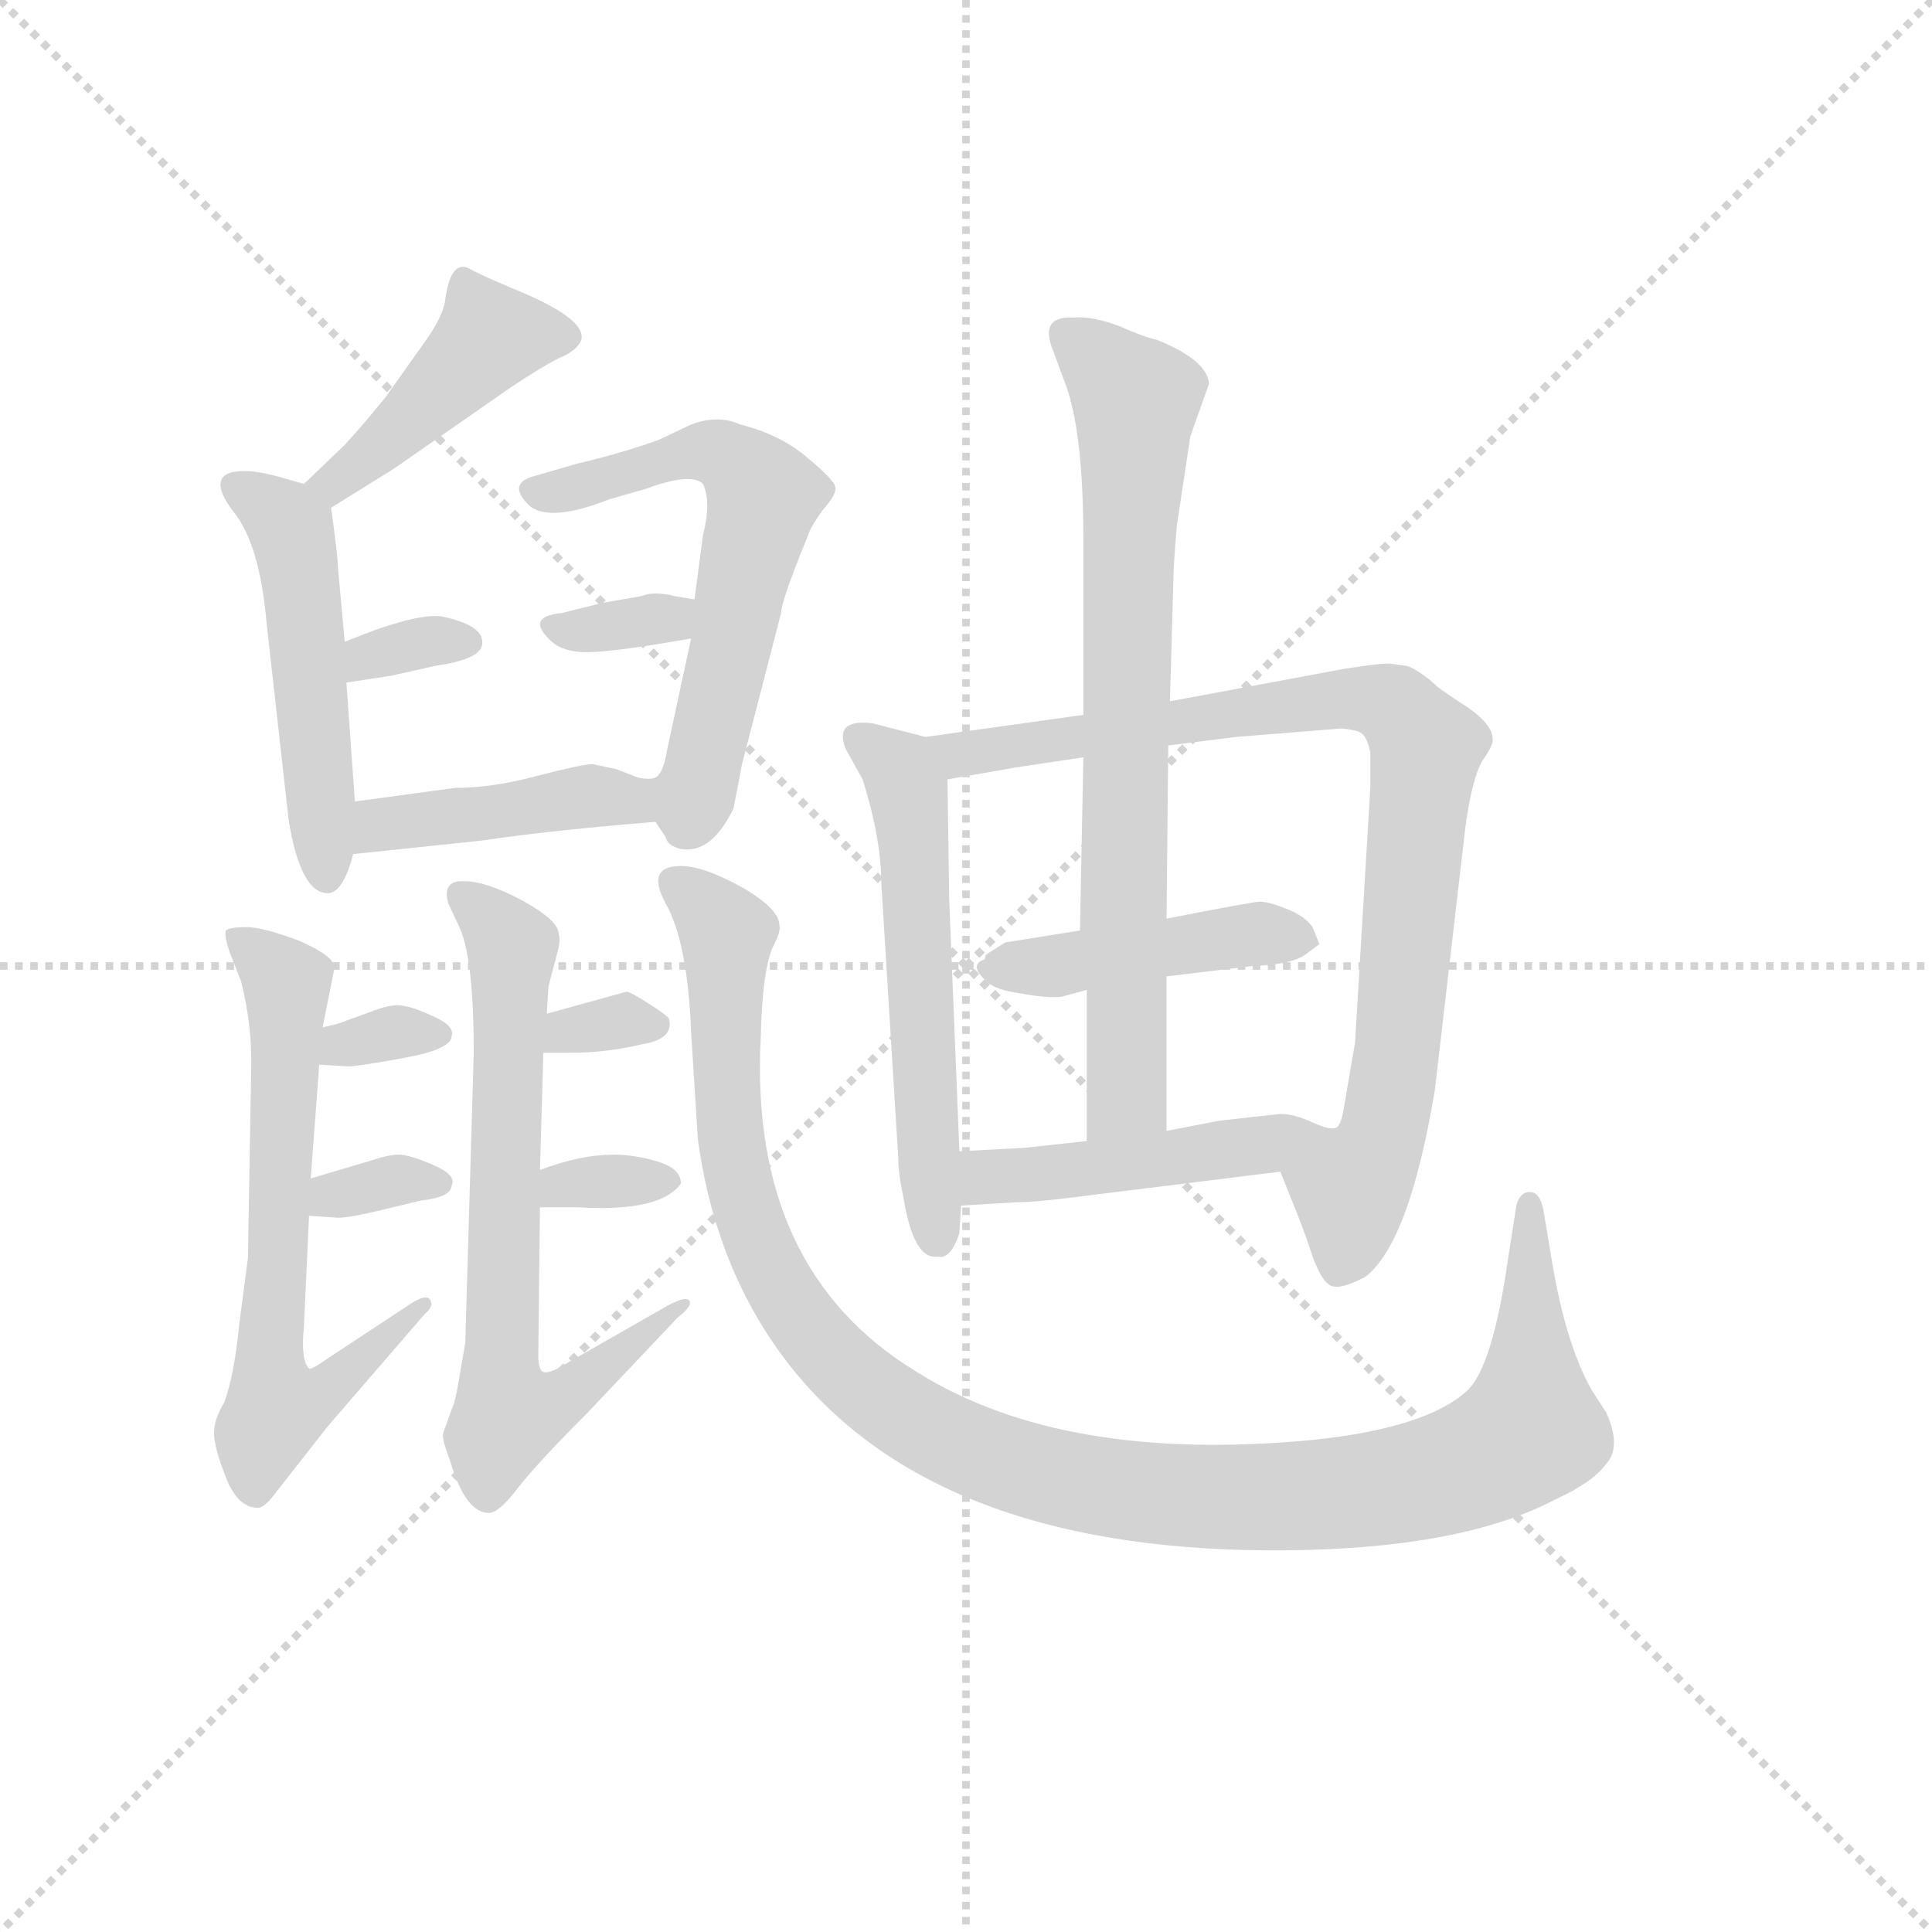 <svg version="1.1" viewBox="0 0 1024 1024" xmlns="http://www.w3.org/2000/svg">
  <g stroke="lightgray" stroke-dasharray="1,1" stroke-width="1" transform="scale(4, 4)">
    <line x1="0" y1="0" x2="256" y2="256"></line>
    <line x1="256" y1="0" x2="0" y2="256"></line>
    <line x1="128" y1="0" x2="128" y2="256"></line>
    <line x1="0" y1="128" x2="256" y2="128"></line>
  </g>
  <g transform="scale(0.9, -0.9) translate(50, -830)">
    <style type="text/css">
      
        @keyframes keyframes0 {
          from {
            stroke: blue;
            stroke-dashoffset: 438;
            stroke-width: 128;
          }
          59% {
            animation-timing-function: step-end;
            stroke: blue;
            stroke-dashoffset: 0;
            stroke-width: 128;
          }
          to {
            stroke: black;
            stroke-width: 1024;
          }
        }
        #make-me-a-hanzi-animation-0 {
          animation: keyframes0 0.606s both;
          animation-delay: 0s;
          animation-timing-function: linear;
        }
      
        @keyframes keyframes1 {
          from {
            stroke: blue;
            stroke-dashoffset: 500;
            stroke-width: 128;
          }
          62% {
            animation-timing-function: step-end;
            stroke: blue;
            stroke-dashoffset: 0;
            stroke-width: 128;
          }
          to {
            stroke: black;
            stroke-width: 1024;
          }
        }
        #make-me-a-hanzi-animation-1 {
          animation: keyframes1 0.657s both;
          animation-delay: 0.606s;
          animation-timing-function: linear;
        }
      
        @keyframes keyframes2 {
          from {
            stroke: blue;
            stroke-dashoffset: 327;
            stroke-width: 128;
          }
          52% {
            animation-timing-function: step-end;
            stroke: blue;
            stroke-dashoffset: 0;
            stroke-width: 128;
          }
          to {
            stroke: black;
            stroke-width: 1024;
          }
        }
        #make-me-a-hanzi-animation-2 {
          animation: keyframes2 0.516s both;
          animation-delay: 1.263s;
          animation-timing-function: linear;
        }
      
        @keyframes keyframes3 {
          from {
            stroke: blue;
            stroke-dashoffset: 613;
            stroke-width: 128;
          }
          67% {
            animation-timing-function: step-end;
            stroke: blue;
            stroke-dashoffset: 0;
            stroke-width: 128;
          }
          to {
            stroke: black;
            stroke-width: 1024;
          }
        }
        #make-me-a-hanzi-animation-3 {
          animation: keyframes3 0.749s both;
          animation-delay: 1.779s;
          animation-timing-function: linear;
        }
      
        @keyframes keyframes4 {
          from {
            stroke: blue;
            stroke-dashoffset: 333;
            stroke-width: 128;
          }
          52% {
            animation-timing-function: step-end;
            stroke: blue;
            stroke-dashoffset: 0;
            stroke-width: 128;
          }
          to {
            stroke: black;
            stroke-width: 1024;
          }
        }
        #make-me-a-hanzi-animation-4 {
          animation: keyframes4 0.521s both;
          animation-delay: 2.528s;
          animation-timing-function: linear;
        }
      
        @keyframes keyframes5 {
          from {
            stroke: blue;
            stroke-dashoffset: 425;
            stroke-width: 128;
          }
          58% {
            animation-timing-function: step-end;
            stroke: blue;
            stroke-dashoffset: 0;
            stroke-width: 128;
          }
          to {
            stroke: black;
            stroke-width: 1024;
          }
        }
        #make-me-a-hanzi-animation-5 {
          animation: keyframes5 0.596s both;
          animation-delay: 3.049s;
          animation-timing-function: linear;
        }
      
        @keyframes keyframes6 {
          from {
            stroke: blue;
            stroke-dashoffset: 653;
            stroke-width: 128;
          }
          68% {
            animation-timing-function: step-end;
            stroke: blue;
            stroke-dashoffset: 0;
            stroke-width: 128;
          }
          to {
            stroke: black;
            stroke-width: 1024;
          }
        }
        #make-me-a-hanzi-animation-6 {
          animation: keyframes6 0.781s both;
          animation-delay: 3.645s;
          animation-timing-function: linear;
        }
      
        @keyframes keyframes7 {
          from {
            stroke: blue;
            stroke-dashoffset: 323;
            stroke-width: 128;
          }
          51% {
            animation-timing-function: step-end;
            stroke: blue;
            stroke-dashoffset: 0;
            stroke-width: 128;
          }
          to {
            stroke: black;
            stroke-width: 1024;
          }
        }
        #make-me-a-hanzi-animation-7 {
          animation: keyframes7 0.513s both;
          animation-delay: 4.427s;
          animation-timing-function: linear;
        }
      
        @keyframes keyframes8 {
          from {
            stroke: blue;
            stroke-dashoffset: 328;
            stroke-width: 128;
          }
          52% {
            animation-timing-function: step-end;
            stroke: blue;
            stroke-dashoffset: 0;
            stroke-width: 128;
          }
          to {
            stroke: black;
            stroke-width: 1024;
          }
        }
        #make-me-a-hanzi-animation-8 {
          animation: keyframes8 0.517s both;
          animation-delay: 4.939s;
          animation-timing-function: linear;
        }
      
        @keyframes keyframes9 {
          from {
            stroke: blue;
            stroke-dashoffset: 696;
            stroke-width: 128;
          }
          69% {
            animation-timing-function: step-end;
            stroke: blue;
            stroke-dashoffset: 0;
            stroke-width: 128;
          }
          to {
            stroke: black;
            stroke-width: 1024;
          }
        }
        #make-me-a-hanzi-animation-9 {
          animation: keyframes9 0.816s both;
          animation-delay: 5.456s;
          animation-timing-function: linear;
        }
      
        @keyframes keyframes10 {
          from {
            stroke: blue;
            stroke-dashoffset: 317;
            stroke-width: 128;
          }
          51% {
            animation-timing-function: step-end;
            stroke: blue;
            stroke-dashoffset: 0;
            stroke-width: 128;
          }
          to {
            stroke: black;
            stroke-width: 1024;
          }
        }
        #make-me-a-hanzi-animation-10 {
          animation: keyframes10 0.508s both;
          animation-delay: 6.273s;
          animation-timing-function: linear;
        }
      
        @keyframes keyframes11 {
          from {
            stroke: blue;
            stroke-dashoffset: 327;
            stroke-width: 128;
          }
          52% {
            animation-timing-function: step-end;
            stroke: blue;
            stroke-dashoffset: 0;
            stroke-width: 128;
          }
          to {
            stroke: black;
            stroke-width: 1024;
          }
        }
        #make-me-a-hanzi-animation-11 {
          animation: keyframes11 0.516s both;
          animation-delay: 6.781s;
          animation-timing-function: linear;
        }
      
        @keyframes keyframes12 {
          from {
            stroke: blue;
            stroke-dashoffset: 1132;
            stroke-width: 128;
          }
          79% {
            animation-timing-function: step-end;
            stroke: blue;
            stroke-dashoffset: 0;
            stroke-width: 128;
          }
          to {
            stroke: black;
            stroke-width: 1024;
          }
        }
        #make-me-a-hanzi-animation-12 {
          animation: keyframes12 1.171s both;
          animation-delay: 7.297s;
          animation-timing-function: linear;
        }
      
        @keyframes keyframes13 {
          from {
            stroke: blue;
            stroke-dashoffset: 561;
            stroke-width: 128;
          }
          65% {
            animation-timing-function: step-end;
            stroke: blue;
            stroke-dashoffset: 0;
            stroke-width: 128;
          }
          to {
            stroke: black;
            stroke-width: 1024;
          }
        }
        #make-me-a-hanzi-animation-13 {
          animation: keyframes13 0.707s both;
          animation-delay: 8.468s;
          animation-timing-function: linear;
        }
      
        @keyframes keyframes14 {
          from {
            stroke: blue;
            stroke-dashoffset: 872;
            stroke-width: 128;
          }
          74% {
            animation-timing-function: step-end;
            stroke: blue;
            stroke-dashoffset: 0;
            stroke-width: 128;
          }
          to {
            stroke: black;
            stroke-width: 1024;
          }
        }
        #make-me-a-hanzi-animation-14 {
          animation: keyframes14 0.96s both;
          animation-delay: 9.175s;
          animation-timing-function: linear;
        }
      
        @keyframes keyframes15 {
          from {
            stroke: blue;
            stroke-dashoffset: 437;
            stroke-width: 128;
          }
          59% {
            animation-timing-function: step-end;
            stroke: blue;
            stroke-dashoffset: 0;
            stroke-width: 128;
          }
          to {
            stroke: black;
            stroke-width: 1024;
          }
        }
        #make-me-a-hanzi-animation-15 {
          animation: keyframes15 0.606s both;
          animation-delay: 10.134s;
          animation-timing-function: linear;
        }
      
        @keyframes keyframes16 {
          from {
            stroke: blue;
            stroke-dashoffset: 746;
            stroke-width: 128;
          }
          71% {
            animation-timing-function: step-end;
            stroke: blue;
            stroke-dashoffset: 0;
            stroke-width: 128;
          }
          to {
            stroke: black;
            stroke-width: 1024;
          }
        }
        #make-me-a-hanzi-animation-16 {
          animation: keyframes16 0.857s both;
          animation-delay: 10.74s;
          animation-timing-function: linear;
        }
      
        @keyframes keyframes17 {
          from {
            stroke: blue;
            stroke-dashoffset: 470;
            stroke-width: 128;
          }
          60% {
            animation-timing-function: step-end;
            stroke: blue;
            stroke-dashoffset: 0;
            stroke-width: 128;
          }
          to {
            stroke: black;
            stroke-width: 1024;
          }
        }
        #make-me-a-hanzi-animation-17 {
          animation: keyframes17 0.632s both;
          animation-delay: 11.597s;
          animation-timing-function: linear;
        }
      
    </style>
    
      <path d="M 145 531 L 182 554 L 251 602 Q 269 614 279 619 Q 289 623 292 629 Q 297 641 257 658 Q 233 668 226 672 Q 215 677 212 652 Q 210 642 199 627 L 177 596 Q 164 580 153 568 L 129 545 C 107 524 120 515 145 531 Z" fill="lightgray"></path>
    
      <path d="M 153 452 L 149 496 Q 149 502 145 531 C 144 541 144 541 129 545 L 115 549 Q 94 555 84 551 Q 74 546 88 528 Q 103 509 107 463 L 120 347 Q 127 304 143 304 Q 152 304 158 327 L 159 358 L 154 428 L 153 452 Z" fill="lightgray"></path>
    
      <path d="M 154 428 L 180 432 L 207 438 Q 235 442 234 452 Q 234 462 210 467 Q 194 469 153 452 C 125 441 124 423 154 428 Z" fill="lightgray"></path>
    
      <path d="M 336 346 L 342 337 Q 343 332 351 330 Q 369 327 382 354 L 387 380 L 410 469 Q 410 476 426 515 Q 427 519 434 529 Q 442 538 442 542 Q 443 546 426 560 Q 410 574 386 580 Q 373 586 357 580 L 338 571 Q 316 563 290 557 L 266 550 Q 249 546 260 534 Q 271 521 309 536 L 330 542 Q 357 552 364 545 Q 369 534 364 515 L 359 477 L 357 454 L 343 389 Q 341 377 338 374 Q 336 370 326 372 C 320 371 320 371 336 346 Z" fill="lightgray"></path>
    
      <path d="M 359 477 L 347 479 Q 335 482 328 479 L 305 475 L 281 469 Q 260 467 273 454 Q 279 447 292 446 Q 306 445 357 454 C 387 459 389 472 359 477 Z" fill="lightgray"></path>
    
      <path d="M 158 327 L 234 335 Q 274 341 336 346 C 366 348 354 361 326 372 L 313 377 L 299 380 Q 293 380 266 373 Q 240 366 218 366 L 159 358 C 129 354 128 324 158 327 Z" fill="lightgray"></path>
    
      <path d="M 140 225 L 147 260 Q 147 267 126 276 Q 105 284 95 284 Q 85 284 83 282 Q 82 279 85 270 L 92 252 Q 98 228 98 205 L 96 89 L 91 51 Q 88 20 82 4 Q 76 -6 76 -14 Q 76 -22 83 -40 Q 90 -58 102 -58 Q 106 -58 114 -47 L 143 -10 L 200 56 Q 206 61 203 65 Q 200 68 190 61 L 143 30 Q 133 23 132 24 Q 127 29 129 49 L 132 114 L 133 136 L 138 203 L 140 225 Z" fill="lightgray"></path>
    
      <path d="M 138 203 L 155 202 Q 161 202 188 207 Q 216 212 216 220 Q 218 226 204 232 Q 191 238 184 238 Q 178 238 168 234 L 154 229 Q 150 227 140 225 C 111 219 108 205 138 203 Z" fill="lightgray"></path>
    
      <path d="M 132 114 L 147 113 Q 152 112 173 117 L 198 123 Q 216 125 216 132 Q 219 138 205 144 Q 191 150 185 150 Q 179 150 170 147 L 133 136 C 104 127 102 116 132 114 Z" fill="lightgray"></path>
    
      <path d="M 229 210 L 224 39 L 220 16 Q 218 4 216 0 L 211 -14 Q 210 -17 215 -30 Q 224 -61 238 -61 Q 244 -61 256 -45 Q 268 -30 296 -2 L 349 54 Q 358 61 356 64 Q 354 67 343 61 L 280 25 Q 273 21 270 22 Q 267 23 267 32 L 268 119 L 268 141 L 270 210 L 272 233 L 273 249 L 279 272 Q 280 277 279 280 Q 279 288 257 300 Q 236 311 224 311 Q 210 312 214 298 L 221 283 Q 229 264 229 210 Z" fill="lightgray"></path>
    
      <path d="M 270 210 L 286 210 Q 307 210 328 215 Q 347 218 344 230 Q 343 232 332 239 Q 321 246 319 246 L 272 233 C 243 225 240 210 270 210 Z" fill="lightgray"></path>
    
      <path d="M 268 119 L 290 119 Q 339 116 351 133 Q 351 142 337 146 Q 324 150 311 150 Q 292 150 268 141 C 240 131 238 119 268 119 Z" fill="lightgray"></path>
    
      <path d="M 351 320 Q 330 320 342 298 Q 355 275 357 222 L 361 159 Q 372 78 419 21 Q 507 -85 708 -83 Q 811 -82 866 -53 Q 888 -43 896 -32 Q 905 -22 896 -2 L 887 12 Q 872 39 864 87 L 859 117 Q 857 128 851 128 Q 845 128 843 120 L 838 88 Q 829 25 814 11 Q 790 -11 723 -18 Q 576 -32 490 22 Q 391 82 398 219 Q 399 261 406 274 Q 410 282 409 285 Q 409 295 386 308 Q 364 320 351 320 Z" fill="lightgray"></path>
    
      <path d="M 515 152 L 509 300 L 508 371 C 508 393 508 393 495 396 L 464 404 Q 441 407 448 389 L 458 371 Q 469 336 469 310 L 479 148 Q 479 139 482 125 Q 488 88 502 90 Q 510 88 515 104 L 516 120 L 515 152 Z" fill="lightgray"></path>
    
      <path d="M 508 371 L 548 378 L 588 384 L 638 391 L 678 396 L 740 401 Q 750 400 752 398 Q 755 396 757 387 L 757 366 L 748 216 L 742 181 Q 740 167 737 166 C 728 137 693 168 704 140 L 712 120 Q 717 108 722 93 Q 727 78 732 74 Q 737 69 754 78 Q 780 98 795 188 L 813 343 Q 817 372 823 382 Q 830 392 829 395 Q 829 403 815 413 Q 801 422 796 426 Q 792 430 786 434 Q 780 438 777 438 L 770 439 Q 766 440 741 436 L 639 417 L 588 409 L 495 396 C 465 392 478 366 508 371 Z" fill="lightgray"></path>
    
      <path d="M 586 282 L 542 275 L 531 268 Q 530 267 530 265 Q 520 262 531 252 Q 536 247 551 245 Q 567 242 575 243 L 590 247 L 637 255 L 687 261 Q 711 262 719 268 L 727 274 L 723 284 Q 718 291 707 295 Q 697 299 692 299 Q 688 299 637 289 L 586 282 Z" fill="lightgray"></path>
    
      <path d="M 588 384 L 586 282 L 590 247 L 590 158 C 590 128 637 134 637 164 L 637 255 L 637 289 L 638 391 L 639 417 L 641 488 Q 641 496 643 520 L 651 573 L 662 604 Q 661 618 631 630 Q 625 631 609 638 Q 593 644 582 643 Q 562 644 570 624 L 577 605 Q 588 577 588 512 L 588 409 L 588 384 Z" fill="lightgray"></path>
    
      <path d="M 590 158 L 553 154 L 515 152 C 485 150 486 118 516 120 L 549 122 Q 561 122 591 126 L 704 140 C 734 144 767 165 737 166 Q 734 164 723 169 Q 712 174 704 174 L 668 170 L 637 164 L 590 158 Z" fill="lightgray"></path>
    
    
      <clipPath id="make-me-a-hanzi-clip-0">
        <path d="M 145 531 L 182 554 L 251 602 Q 269 614 279 619 Q 289 623 292 629 Q 297 641 257 658 Q 233 668 226 672 Q 215 677 212 652 Q 210 642 199 627 L 177 596 Q 164 580 153 568 L 129 545 C 107 524 120 515 145 531 Z"></path>
      </clipPath>
      <path clip-path="url(#make-me-a-hanzi-clip-0)" d="M 283 632 L 239 632 L 168 562 L 147 545 L 136 545" fill="none" id="make-me-a-hanzi-animation-0" stroke-dasharray="310 620" stroke-linecap="round"></path>
    
      <clipPath id="make-me-a-hanzi-clip-1">
        <path d="M 153 452 L 149 496 Q 149 502 145 531 C 144 541 144 541 129 545 L 115 549 Q 94 555 84 551 Q 74 546 88 528 Q 103 509 107 463 L 120 347 Q 127 304 143 304 Q 152 304 158 327 L 159 358 L 154 428 L 153 452 Z"></path>
      </clipPath>
      <path clip-path="url(#make-me-a-hanzi-clip-1)" d="M 91 542 L 122 517 L 142 314" fill="none" id="make-me-a-hanzi-animation-1" stroke-dasharray="372 744" stroke-linecap="round"></path>
    
      <clipPath id="make-me-a-hanzi-clip-2">
        <path d="M 154 428 L 180 432 L 207 438 Q 235 442 234 452 Q 234 462 210 467 Q 194 469 153 452 C 125 441 124 423 154 428 Z"></path>
      </clipPath>
      <path clip-path="url(#make-me-a-hanzi-clip-2)" d="M 160 434 L 168 445 L 225 452" fill="none" id="make-me-a-hanzi-animation-2" stroke-dasharray="199 398" stroke-linecap="round"></path>
    
      <clipPath id="make-me-a-hanzi-clip-3">
        <path d="M 336 346 L 342 337 Q 343 332 351 330 Q 369 327 382 354 L 387 380 L 410 469 Q 410 476 426 515 Q 427 519 434 529 Q 442 538 442 542 Q 443 546 426 560 Q 410 574 386 580 Q 373 586 357 580 L 338 571 Q 316 563 290 557 L 266 550 Q 249 546 260 534 Q 271 521 309 536 L 330 542 Q 357 552 364 545 Q 369 534 364 515 L 359 477 L 357 454 L 343 389 Q 341 377 338 374 Q 336 370 326 372 C 320 371 320 371 336 346 Z"></path>
      </clipPath>
      <path clip-path="url(#make-me-a-hanzi-clip-3)" d="M 264 542 L 283 541 L 368 564 L 386 555 L 400 538 L 360 365 L 350 359 L 333 367" fill="none" id="make-me-a-hanzi-animation-3" stroke-dasharray="485 970" stroke-linecap="round"></path>
    
      <clipPath id="make-me-a-hanzi-clip-4">
        <path d="M 359 477 L 347 479 Q 335 482 328 479 L 305 475 L 281 469 Q 260 467 273 454 Q 279 447 292 446 Q 306 445 357 454 C 387 459 389 472 359 477 Z"></path>
      </clipPath>
      <path clip-path="url(#make-me-a-hanzi-clip-4)" d="M 277 462 L 296 459 L 352 472" fill="none" id="make-me-a-hanzi-animation-4" stroke-dasharray="205 410" stroke-linecap="round"></path>
    
      <clipPath id="make-me-a-hanzi-clip-5">
        <path d="M 158 327 L 234 335 Q 274 341 336 346 C 366 348 354 361 326 372 L 313 377 L 299 380 Q 293 380 266 373 Q 240 366 218 366 L 159 358 C 129 354 128 324 158 327 Z"></path>
      </clipPath>
      <path clip-path="url(#make-me-a-hanzi-clip-5)" d="M 165 335 L 183 346 L 302 362 L 327 350" fill="none" id="make-me-a-hanzi-animation-5" stroke-dasharray="297 594" stroke-linecap="round"></path>
    
      <clipPath id="make-me-a-hanzi-clip-6">
        <path d="M 140 225 L 147 260 Q 147 267 126 276 Q 105 284 95 284 Q 85 284 83 282 Q 82 279 85 270 L 92 252 Q 98 228 98 205 L 96 89 L 91 51 Q 88 20 82 4 Q 76 -6 76 -14 Q 76 -22 83 -40 Q 90 -58 102 -58 Q 106 -58 114 -47 L 143 -10 L 200 56 Q 206 61 203 65 Q 200 68 190 61 L 143 30 Q 133 23 132 24 Q 127 29 129 49 L 132 114 L 133 136 L 138 203 L 140 225 Z"></path>
      </clipPath>
      <path clip-path="url(#make-me-a-hanzi-clip-6)" d="M 90 277 L 113 259 L 119 247 L 109 39 L 112 0 L 135 6 L 197 62" fill="none" id="make-me-a-hanzi-animation-6" stroke-dasharray="525 1050" stroke-linecap="round"></path>
    
      <clipPath id="make-me-a-hanzi-clip-7">
        <path d="M 138 203 L 155 202 Q 161 202 188 207 Q 216 212 216 220 Q 218 226 204 232 Q 191 238 184 238 Q 178 238 168 234 L 154 229 Q 150 227 140 225 C 111 219 108 205 138 203 Z"></path>
      </clipPath>
      <path clip-path="url(#make-me-a-hanzi-clip-7)" d="M 143 208 L 183 222 L 208 221" fill="none" id="make-me-a-hanzi-animation-7" stroke-dasharray="195 390" stroke-linecap="round"></path>
    
      <clipPath id="make-me-a-hanzi-clip-8">
        <path d="M 132 114 L 147 113 Q 152 112 173 117 L 198 123 Q 216 125 216 132 Q 219 138 205 144 Q 191 150 185 150 Q 179 150 170 147 L 133 136 C 104 127 102 116 132 114 Z"></path>
      </clipPath>
      <path clip-path="url(#make-me-a-hanzi-clip-8)" d="M 140 119 L 146 126 L 180 135 L 208 133" fill="none" id="make-me-a-hanzi-animation-8" stroke-dasharray="200 400" stroke-linecap="round"></path>
    
      <clipPath id="make-me-a-hanzi-clip-9">
        <path d="M 229 210 L 224 39 L 220 16 Q 218 4 216 0 L 211 -14 Q 210 -17 215 -30 Q 224 -61 238 -61 Q 244 -61 256 -45 Q 268 -30 296 -2 L 349 54 Q 358 61 356 64 Q 354 67 343 61 L 280 25 Q 273 21 270 22 Q 267 23 267 32 L 268 119 L 268 141 L 270 210 L 272 233 L 273 249 L 279 272 Q 280 277 279 280 Q 279 288 257 300 Q 236 311 224 311 Q 210 312 214 298 L 221 283 Q 229 264 229 210 Z"></path>
      </clipPath>
      <path clip-path="url(#make-me-a-hanzi-clip-9)" d="M 221 303 L 251 273 L 245 62 L 249 -3 L 277 4 L 350 61" fill="none" id="make-me-a-hanzi-animation-9" stroke-dasharray="568 1136" stroke-linecap="round"></path>
    
      <clipPath id="make-me-a-hanzi-clip-10">
        <path d="M 270 210 L 286 210 Q 307 210 328 215 Q 347 218 344 230 Q 343 232 332 239 Q 321 246 319 246 L 272 233 C 243 225 240 210 270 210 Z"></path>
      </clipPath>
      <path clip-path="url(#make-me-a-hanzi-clip-10)" d="M 274 215 L 292 224 L 333 228" fill="none" id="make-me-a-hanzi-animation-10" stroke-dasharray="189 378" stroke-linecap="round"></path>
    
      <clipPath id="make-me-a-hanzi-clip-11">
        <path d="M 268 119 L 290 119 Q 339 116 351 133 Q 351 142 337 146 Q 324 150 311 150 Q 292 150 268 141 C 240 131 238 119 268 119 Z"></path>
      </clipPath>
      <path clip-path="url(#make-me-a-hanzi-clip-11)" d="M 274 125 L 293 134 L 343 134" fill="none" id="make-me-a-hanzi-animation-11" stroke-dasharray="199 398" stroke-linecap="round"></path>
    
      <clipPath id="make-me-a-hanzi-clip-12">
        <path d="M 351 320 Q 330 320 342 298 Q 355 275 357 222 L 361 159 Q 372 78 419 21 Q 507 -85 708 -83 Q 811 -82 866 -53 Q 888 -43 896 -32 Q 905 -22 896 -2 L 887 12 Q 872 39 864 87 L 859 117 Q 857 128 851 128 Q 845 128 843 120 L 838 88 Q 829 25 814 11 Q 790 -11 723 -18 Q 576 -32 490 22 Q 391 82 398 219 Q 399 261 406 274 Q 410 282 409 285 Q 409 295 386 308 Q 364 320 351 320 Z"></path>
      </clipPath>
      <path clip-path="url(#make-me-a-hanzi-clip-12)" d="M 349 308 L 378 280 L 382 152 L 391 111 L 408 73 L 449 22 L 525 -25 L 595 -45 L 661 -52 L 750 -49 L 826 -28 L 851 -12 L 851 120" fill="none" id="make-me-a-hanzi-animation-12" stroke-dasharray="1004 2008" stroke-linecap="round"></path>
    
      <clipPath id="make-me-a-hanzi-clip-13">
        <path d="M 515 152 L 509 300 L 508 371 C 508 393 508 393 495 396 L 464 404 Q 441 407 448 389 L 458 371 Q 469 336 469 310 L 479 148 Q 479 139 482 125 Q 488 88 502 90 Q 510 88 515 104 L 516 120 L 515 152 Z"></path>
      </clipPath>
      <path clip-path="url(#make-me-a-hanzi-clip-13)" d="M 457 395 L 480 377 L 485 364 L 502 103" fill="none" id="make-me-a-hanzi-animation-13" stroke-dasharray="433 866" stroke-linecap="round"></path>
    
      <clipPath id="make-me-a-hanzi-clip-14">
        <path d="M 508 371 L 548 378 L 588 384 L 638 391 L 678 396 L 740 401 Q 750 400 752 398 Q 755 396 757 387 L 757 366 L 748 216 L 742 181 Q 740 167 737 166 C 728 137 693 168 704 140 L 712 120 Q 717 108 722 93 Q 727 78 732 74 Q 737 69 754 78 Q 780 98 795 188 L 813 343 Q 817 372 823 382 Q 830 392 829 395 Q 829 403 815 413 Q 801 422 796 426 Q 792 430 786 434 Q 780 438 777 438 L 770 439 Q 766 440 741 436 L 639 417 L 588 409 L 495 396 C 465 392 478 366 508 371 Z"></path>
      </clipPath>
      <path clip-path="url(#make-me-a-hanzi-clip-14)" d="M 503 392 L 526 386 L 737 419 L 772 414 L 783 400 L 790 390 L 774 214 L 764 163 L 745 126 L 738 84" fill="none" id="make-me-a-hanzi-animation-14" stroke-dasharray="744 1488" stroke-linecap="round"></path>
    
      <clipPath id="make-me-a-hanzi-clip-15">
        <path d="M 586 282 L 542 275 L 531 268 Q 530 267 530 265 Q 520 262 531 252 Q 536 247 551 245 Q 567 242 575 243 L 590 247 L 637 255 L 687 261 Q 711 262 719 268 L 727 274 L 723 284 Q 718 291 707 295 Q 697 299 692 299 Q 688 299 637 289 L 586 282 Z"></path>
      </clipPath>
      <path clip-path="url(#make-me-a-hanzi-clip-15)" d="M 540 259 L 685 280 L 719 277" fill="none" id="make-me-a-hanzi-animation-15" stroke-dasharray="309 618" stroke-linecap="round"></path>
    
      <clipPath id="make-me-a-hanzi-clip-16">
        <path d="M 588 384 L 586 282 L 590 247 L 590 158 C 590 128 637 134 637 164 L 637 255 L 637 289 L 638 391 L 639 417 L 641 488 Q 641 496 643 520 L 651 573 L 662 604 Q 661 618 631 630 Q 625 631 609 638 Q 593 644 582 643 Q 562 644 570 624 L 577 605 Q 588 577 588 512 L 588 409 L 588 384 Z"></path>
      </clipPath>
      <path clip-path="url(#make-me-a-hanzi-clip-16)" d="M 578 632 L 619 590 L 611 318 L 614 185 L 597 165" fill="none" id="make-me-a-hanzi-animation-16" stroke-dasharray="618 1236" stroke-linecap="round"></path>
    
      <clipPath id="make-me-a-hanzi-clip-17">
        <path d="M 590 158 L 553 154 L 515 152 C 485 150 486 118 516 120 L 549 122 Q 561 122 591 126 L 704 140 C 734 144 767 165 737 166 Q 734 164 723 169 Q 712 174 704 174 L 668 170 L 637 164 L 590 158 Z"></path>
      </clipPath>
      <path clip-path="url(#make-me-a-hanzi-clip-17)" d="M 521 126 L 535 138 L 639 147 L 729 164" fill="none" id="make-me-a-hanzi-animation-17" stroke-dasharray="342 684" stroke-linecap="round"></path>
    
  </g>
</svg>